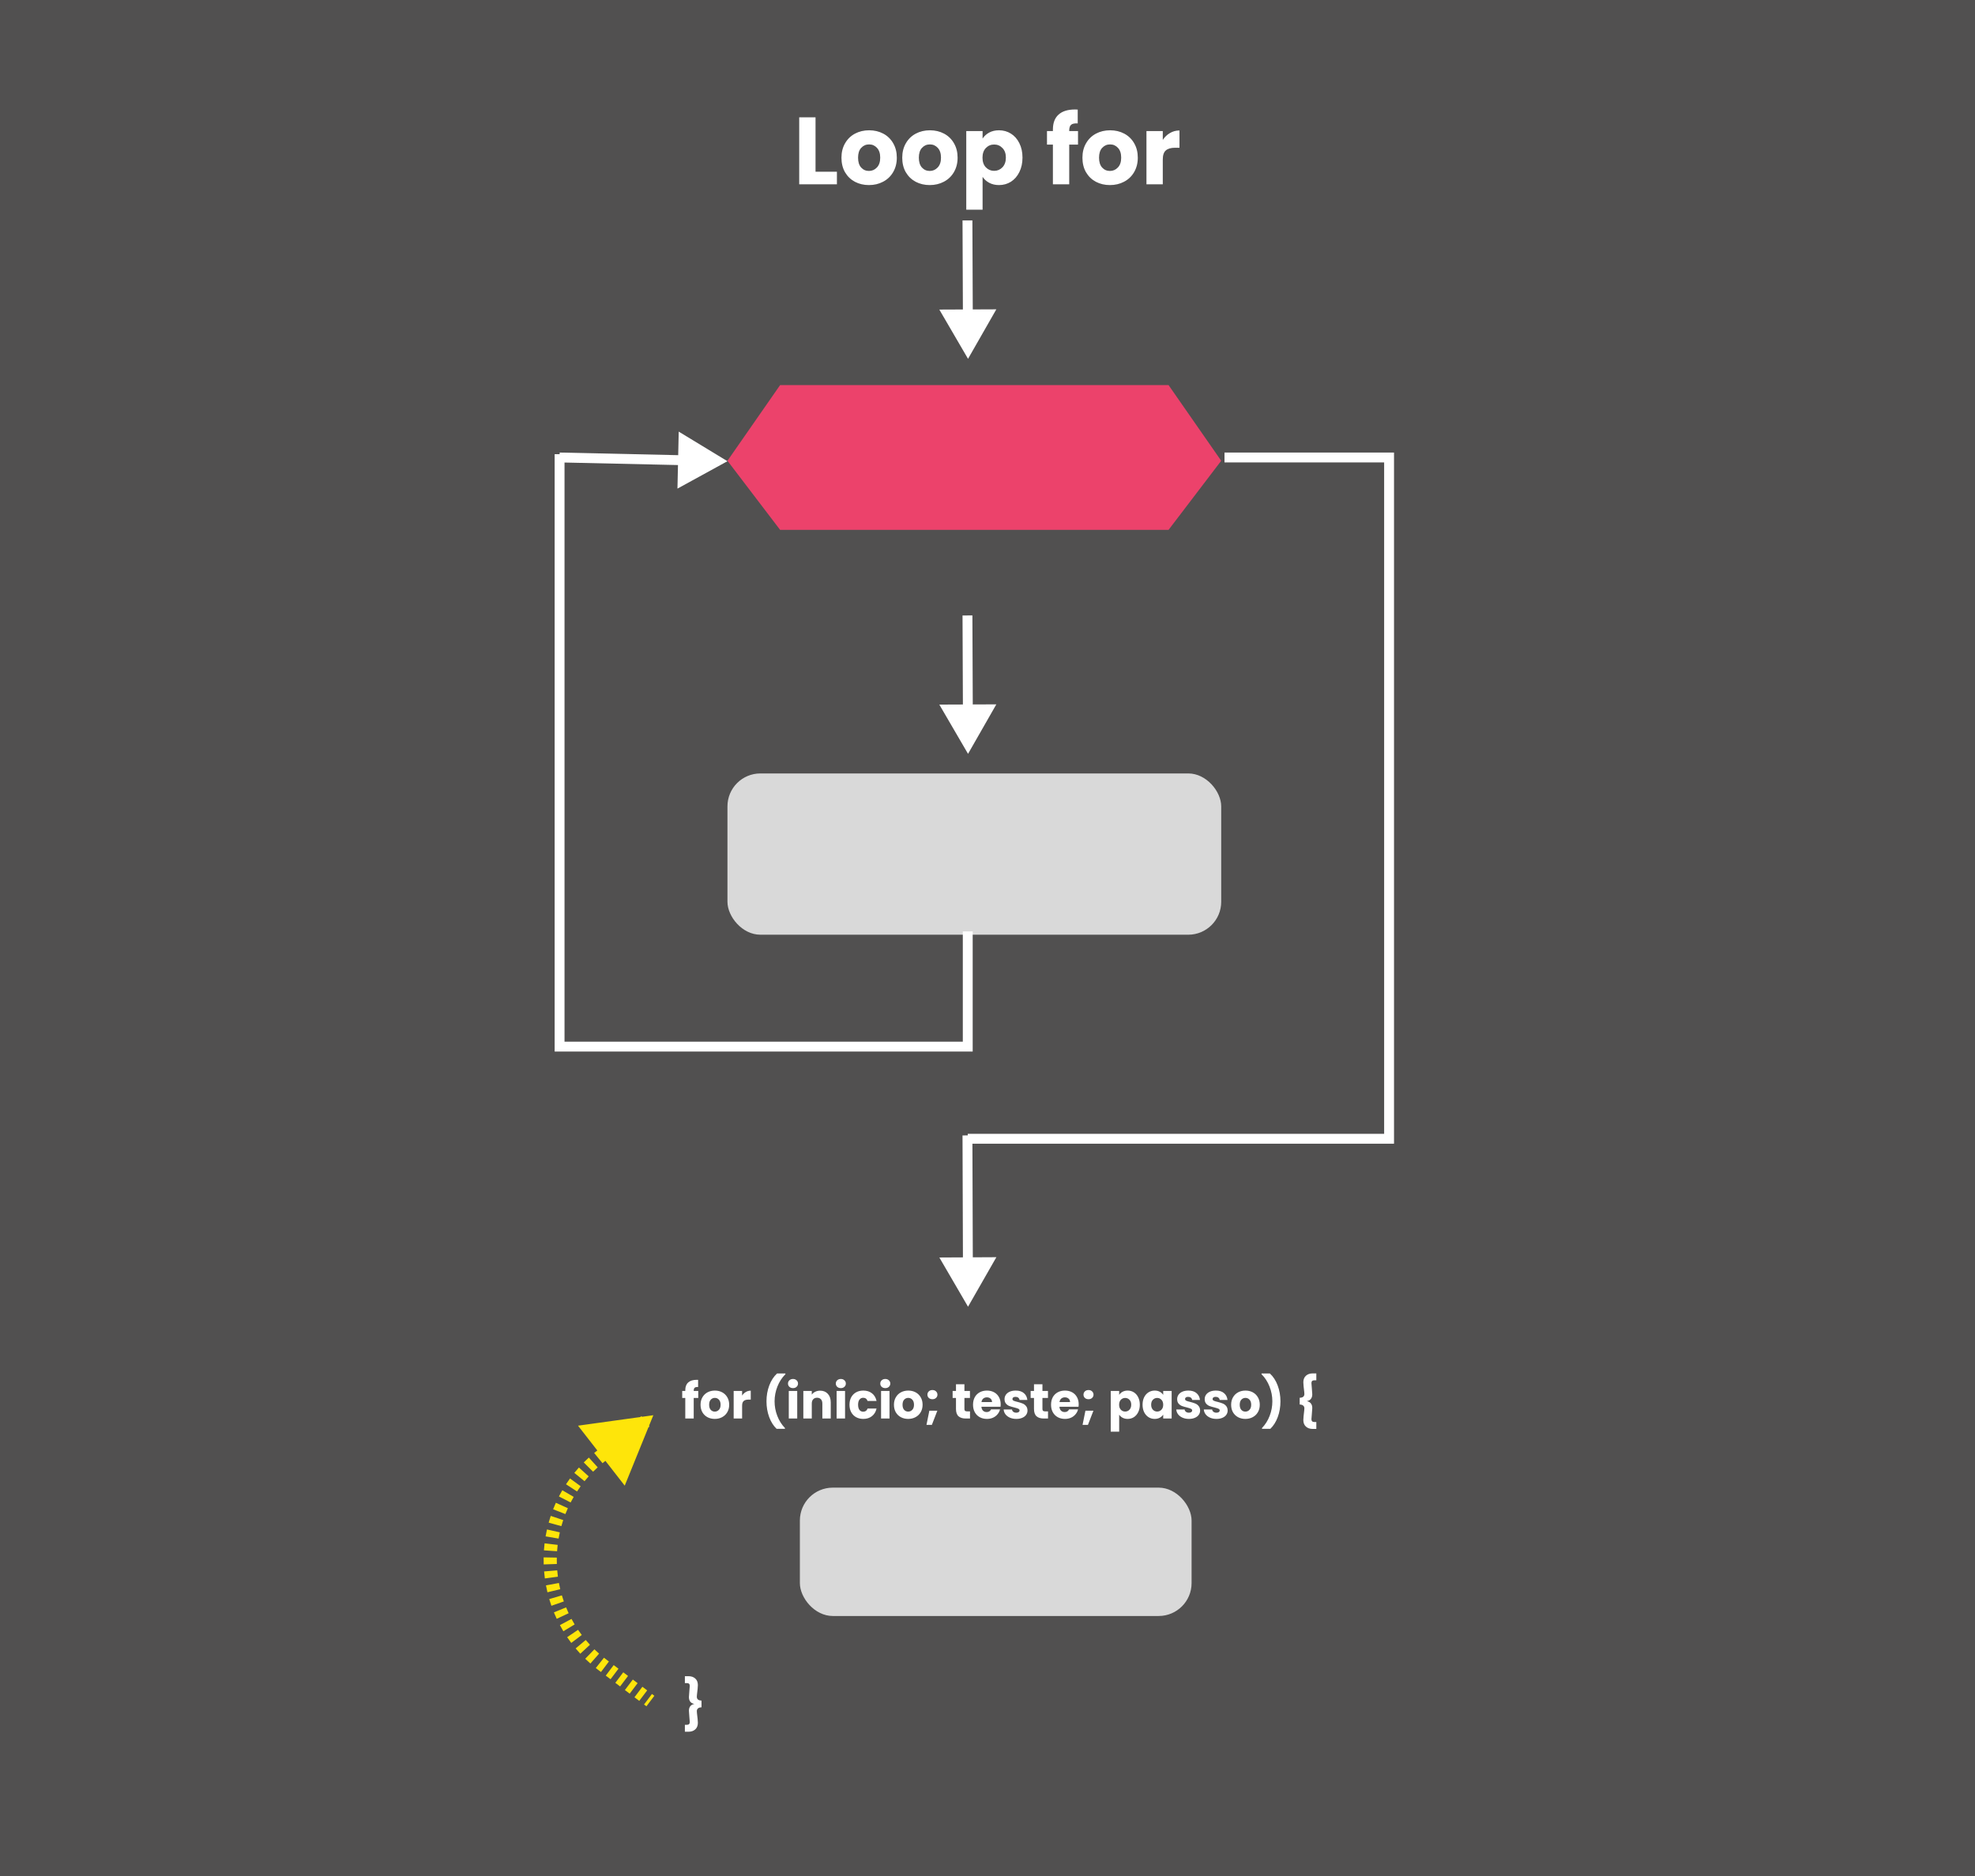 <svg width="600" height="570" viewBox="0 0 600 570" fill="none" xmlns="http://www.w3.org/2000/svg">
<rect width="600" height="570" fill="#515050"/>
<path d="M294.087 229.047L302.685 214.011L285.365 214.083L294.087 229.047ZM292.413 187.006L292.531 215.554L295.531 215.541L295.413 186.994L292.413 187.006Z" fill="white"/>
<path d="M247.757 52.172H254.253V56H242.798V35.642H247.757V52.172ZM263.984 56.232C262.399 56.232 260.968 55.894 259.692 55.217C258.436 54.54 257.44 53.574 256.705 52.317C255.99 51.06 255.632 49.591 255.632 47.909C255.632 46.246 256 44.787 256.734 43.53C257.469 42.254 258.474 41.278 259.75 40.601C261.026 39.924 262.457 39.586 264.042 39.586C265.628 39.586 267.058 39.924 268.334 40.601C269.61 41.278 270.616 42.254 271.35 43.53C272.085 44.787 272.452 46.246 272.452 47.909C272.452 49.572 272.075 51.041 271.321 52.317C270.587 53.574 269.572 54.54 268.276 55.217C267 55.894 265.57 56.232 263.984 56.232ZM263.984 51.94C264.932 51.94 265.734 51.592 266.391 50.896C267.068 50.2 267.406 49.204 267.406 47.909C267.406 46.614 267.078 45.618 266.42 44.922C265.782 44.226 264.99 43.878 264.042 43.878C263.076 43.878 262.273 44.226 261.635 44.922C260.997 45.599 260.678 46.594 260.678 47.909C260.678 49.204 260.988 50.2 261.606 50.896C262.244 51.592 263.037 51.94 263.984 51.94ZM282.449 56.232C280.864 56.232 279.433 55.894 278.157 55.217C276.9 54.54 275.905 53.574 275.17 52.317C274.455 51.06 274.097 49.591 274.097 47.909C274.097 46.246 274.464 44.787 275.199 43.53C275.934 42.254 276.939 41.278 278.215 40.601C279.491 39.924 280.922 39.586 282.507 39.586C284.092 39.586 285.523 39.924 286.799 40.601C288.075 41.278 289.08 42.254 289.815 43.53C290.55 44.787 290.917 46.246 290.917 47.909C290.917 49.572 290.54 51.041 289.786 52.317C289.051 53.574 288.036 54.54 286.741 55.217C285.465 55.894 284.034 56.232 282.449 56.232ZM282.449 51.94C283.396 51.94 284.199 51.592 284.856 50.896C285.533 50.2 285.871 49.204 285.871 47.909C285.871 46.614 285.542 45.618 284.885 44.922C284.247 44.226 283.454 43.878 282.507 43.878C281.54 43.878 280.738 44.226 280.1 44.922C279.462 45.599 279.143 46.594 279.143 47.909C279.143 49.204 279.452 50.2 280.071 50.896C280.709 51.592 281.502 51.94 282.449 51.94ZM298.507 42.109C298.99 41.355 299.657 40.746 300.508 40.282C301.359 39.818 302.354 39.586 303.495 39.586C304.829 39.586 306.037 39.924 307.12 40.601C308.203 41.278 309.053 42.244 309.672 43.501C310.31 44.758 310.629 46.217 310.629 47.88C310.629 49.543 310.31 51.012 309.672 52.288C309.053 53.545 308.203 54.521 307.12 55.217C306.037 55.894 304.829 56.232 303.495 56.232C302.374 56.232 301.378 56 300.508 55.536C299.657 55.072 298.99 54.473 298.507 53.738V63.714H293.548V39.818H298.507V42.109ZM305.583 47.88C305.583 46.643 305.235 45.676 304.539 44.98C303.862 44.265 303.021 43.907 302.016 43.907C301.03 43.907 300.189 44.265 299.493 44.98C298.816 45.695 298.478 46.672 298.478 47.909C298.478 49.146 298.816 50.123 299.493 50.838C300.189 51.553 301.03 51.911 302.016 51.911C303.002 51.911 303.843 51.553 304.539 50.838C305.235 50.103 305.583 49.117 305.583 47.88ZM327.496 43.936H324.828V56H319.869V43.936H318.071V39.818H319.869V39.354C319.869 37.363 320.439 35.855 321.58 34.83C322.721 33.786 324.393 33.264 326.597 33.264C326.964 33.264 327.235 33.274 327.409 33.293V37.498C326.462 37.44 325.795 37.575 325.408 37.904C325.021 38.233 324.828 38.822 324.828 39.673V39.818H327.496V43.936ZM337.192 56.232C335.607 56.232 334.176 55.894 332.9 55.217C331.644 54.54 330.648 53.574 329.913 52.317C329.198 51.06 328.84 49.591 328.84 47.909C328.84 46.246 329.208 44.787 329.942 43.53C330.677 42.254 331.682 41.278 332.958 40.601C334.234 39.924 335.665 39.586 337.25 39.586C338.836 39.586 340.266 39.924 341.542 40.601C342.818 41.278 343.824 42.254 344.558 43.53C345.293 44.787 345.66 46.246 345.66 47.909C345.66 49.572 345.283 51.041 344.529 52.317C343.795 53.574 342.78 54.54 341.484 55.217C340.208 55.894 338.778 56.232 337.192 56.232ZM337.192 51.94C338.14 51.94 338.942 51.592 339.599 50.896C340.276 50.2 340.614 49.204 340.614 47.909C340.614 46.614 340.286 45.618 339.628 44.922C338.99 44.226 338.198 43.878 337.25 43.878C336.284 43.878 335.481 44.226 334.843 44.922C334.205 45.599 333.886 46.594 333.886 47.909C333.886 49.204 334.196 50.2 334.814 50.896C335.452 51.592 336.245 51.94 337.192 51.94ZM353.25 42.515C353.83 41.626 354.555 40.93 355.425 40.427C356.295 39.905 357.262 39.644 358.325 39.644V44.893H356.962C355.725 44.893 354.797 45.164 354.178 45.705C353.559 46.227 353.25 47.155 353.25 48.489V56H348.291V39.818H353.25V42.515Z" fill="white"/>
<path d="M294.085 109.024L302.683 93.988L285.362 94.06L294.085 109.024ZM292.41 66.983L292.529 95.53L295.529 95.517L295.41 66.97L292.41 66.983Z" fill="white"/>
<path d="M237 117L221 140L237 161H355L371 140L355 117H237Z" fill="#EC426B"/>
<rect x="221" y="235" width="150" height="49" rx="10" fill="#D9D9D9"/>
<path d="M294 283V318H170V138" stroke="white" stroke-width="3"/>
<rect x="243" y="452" width="119" height="39" rx="10" fill="#D9D9D9"/>
<path d="M294.085 397.03L302.695 381.985L285.374 382.075L294.085 397.03ZM292.41 344.988L292.54 383.538L295.54 383.522L295.41 344.972L292.41 344.988Z" fill="white"/>
<path d="M372 139H422V346H294" stroke="white" stroke-width="3"/>
<path d="M212.13 424.76H210.75V431H208.185V424.76H207.255V422.63H208.185V422.39C208.185 421.36 208.48 420.58 209.07 420.05C209.66 419.51 210.525 419.24 211.665 419.24C211.855 419.24 211.995 419.245 212.085 419.255V421.43C211.595 421.4 211.25 421.47 211.05 421.64C210.85 421.81 210.75 422.115 210.75 422.555V422.63H212.13V424.76ZM217.145 431.12C216.325 431.12 215.585 430.945 214.925 430.595C214.275 430.245 213.76 429.745 213.38 429.095C213.01 428.445 212.825 427.685 212.825 426.815C212.825 425.955 213.015 425.2 213.395 424.55C213.775 423.89 214.295 423.385 214.955 423.035C215.615 422.685 216.355 422.51 217.175 422.51C217.995 422.51 218.735 422.685 219.395 423.035C220.055 423.385 220.575 423.89 220.955 424.55C221.335 425.2 221.525 425.955 221.525 426.815C221.525 427.675 221.33 428.435 220.94 429.095C220.56 429.745 220.035 430.245 219.365 430.595C218.705 430.945 217.965 431.12 217.145 431.12ZM217.145 428.9C217.635 428.9 218.05 428.72 218.39 428.36C218.74 428 218.915 427.485 218.915 426.815C218.915 426.145 218.745 425.63 218.405 425.27C218.075 424.91 217.665 424.73 217.175 424.73C216.675 424.73 216.26 424.91 215.93 425.27C215.6 425.62 215.435 426.135 215.435 426.815C215.435 427.485 215.595 428 215.915 428.36C216.245 428.72 216.655 428.9 217.145 428.9ZM225.451 424.025C225.751 423.565 226.126 423.205 226.576 422.945C227.026 422.675 227.526 422.54 228.076 422.54V425.255H227.371C226.731 425.255 226.251 425.395 225.931 425.675C225.611 425.945 225.451 426.425 225.451 427.115V431H222.886V422.63H225.451V424.025ZM235.931 434.135C234.961 433.205 234.206 432.005 233.666 430.535C233.126 429.065 232.856 427.48 232.856 425.78C232.856 424.06 233.136 422.455 233.696 420.965C234.256 419.465 235.051 418.245 236.081 417.305H238.601V417.545C237.551 418.585 236.741 419.835 236.171 421.295C235.601 422.745 235.316 424.24 235.316 425.78C235.316 427.31 235.591 428.785 236.141 430.205C236.691 431.625 237.466 432.855 238.466 433.895V434.135H235.931ZM240.919 421.76C240.469 421.76 240.099 421.63 239.809 421.37C239.529 421.1 239.389 420.77 239.389 420.38C239.389 419.98 239.529 419.65 239.809 419.39C240.099 419.12 240.469 418.985 240.919 418.985C241.359 418.985 241.719 419.12 241.999 419.39C242.289 419.65 242.434 419.98 242.434 420.38C242.434 420.77 242.289 421.1 241.999 421.37C241.719 421.63 241.359 421.76 240.919 421.76ZM242.194 422.63V431H239.629V422.63H242.194ZM249.153 422.54C250.133 422.54 250.913 422.86 251.493 423.5C252.083 424.13 252.378 425 252.378 426.11V431H249.828V426.455C249.828 425.895 249.683 425.46 249.393 425.15C249.103 424.84 248.713 424.685 248.223 424.685C247.733 424.685 247.343 424.84 247.053 425.15C246.763 425.46 246.618 425.895 246.618 426.455V431H244.053V422.63H246.618V423.74C246.878 423.37 247.228 423.08 247.668 422.87C248.108 422.65 248.603 422.54 249.153 422.54ZM255.45 421.76C255 421.76 254.63 421.63 254.34 421.37C254.06 421.1 253.92 420.77 253.92 420.38C253.92 419.98 254.06 419.65 254.34 419.39C254.63 419.12 255 418.985 255.45 418.985C255.89 418.985 256.25 419.12 256.53 419.39C256.82 419.65 256.965 419.98 256.965 420.38C256.965 420.77 256.82 421.1 256.53 421.37C256.25 421.63 255.89 421.76 255.45 421.76ZM256.725 422.63V431H254.16V422.63H256.725ZM258.074 426.815C258.074 425.945 258.249 425.185 258.599 424.535C258.959 423.885 259.454 423.385 260.084 423.035C260.724 422.685 261.454 422.51 262.274 422.51C263.324 422.51 264.199 422.785 264.899 423.335C265.609 423.885 266.074 424.66 266.294 425.66H263.564C263.334 425.02 262.889 424.7 262.229 424.7C261.759 424.7 261.384 424.885 261.104 425.255C260.824 425.615 260.684 426.135 260.684 426.815C260.684 427.495 260.824 428.02 261.104 428.39C261.384 428.75 261.759 428.93 262.229 428.93C262.889 428.93 263.334 428.61 263.564 427.97H266.294C266.074 428.95 265.609 429.72 264.899 430.28C264.189 430.84 263.314 431.12 262.274 431.12C261.454 431.12 260.724 430.945 260.084 430.595C259.454 430.245 258.959 429.745 258.599 429.095C258.249 428.445 258.074 427.685 258.074 426.815ZM268.956 421.76C268.506 421.76 268.136 421.63 267.846 421.37C267.566 421.1 267.426 420.77 267.426 420.38C267.426 419.98 267.566 419.65 267.846 419.39C268.136 419.12 268.506 418.985 268.956 418.985C269.396 418.985 269.756 419.12 270.036 419.39C270.326 419.65 270.471 419.98 270.471 420.38C270.471 420.77 270.326 421.1 270.036 421.37C269.756 421.63 269.396 421.76 268.956 421.76ZM270.231 422.63V431H267.666V422.63H270.231ZM275.9 431.12C275.08 431.12 274.34 430.945 273.68 430.595C273.03 430.245 272.515 429.745 272.135 429.095C271.765 428.445 271.58 427.685 271.58 426.815C271.58 425.955 271.77 425.2 272.15 424.55C272.53 423.89 273.05 423.385 273.71 423.035C274.37 422.685 275.11 422.51 275.93 422.51C276.75 422.51 277.49 422.685 278.15 423.035C278.81 423.385 279.33 423.89 279.71 424.55C280.09 425.2 280.28 425.955 280.28 426.815C280.28 427.675 280.085 428.435 279.695 429.095C279.315 429.745 278.79 430.245 278.12 430.595C277.46 430.945 276.72 431.12 275.9 431.12ZM275.9 428.9C276.39 428.9 276.805 428.72 277.145 428.36C277.495 428 277.67 427.485 277.67 426.815C277.67 426.145 277.5 425.63 277.16 425.27C276.83 424.91 276.42 424.73 275.93 424.73C275.43 424.73 275.015 424.91 274.685 425.27C274.355 425.62 274.19 426.135 274.19 426.815C274.19 427.485 274.35 428 274.67 428.36C275 428.72 275.41 428.9 275.9 428.9ZM283.276 425.135C282.826 425.135 282.456 425.005 282.166 424.745C281.886 424.475 281.746 424.145 281.746 423.755C281.746 423.355 281.886 423.02 282.166 422.75C282.456 422.48 282.826 422.345 283.276 422.345C283.716 422.345 284.076 422.48 284.356 422.75C284.646 423.02 284.791 423.355 284.791 423.755C284.791 424.145 284.646 424.475 284.356 424.745C284.076 425.005 283.716 425.135 283.276 425.135ZM284.761 428.63L283.096 432.935H281.461L282.331 428.63H284.761ZM294.685 428.825V431H293.38C292.45 431 291.725 430.775 291.205 430.325C290.685 429.865 290.425 429.12 290.425 428.09V424.76H289.405V422.63H290.425V420.59H292.99V422.63H294.67V424.76H292.99V428.12C292.99 428.37 293.05 428.55 293.17 428.66C293.29 428.77 293.49 428.825 293.77 428.825H294.685ZM304.004 426.68C304.004 426.92 303.989 427.17 303.959 427.43H298.154C298.194 427.95 298.359 428.35 298.649 428.63C298.949 428.9 299.314 429.035 299.744 429.035C300.384 429.035 300.829 428.765 301.079 428.225H303.809C303.669 428.775 303.414 429.27 303.044 429.71C302.684 430.15 302.229 430.495 301.679 430.745C301.129 430.995 300.514 431.12 299.834 431.12C299.014 431.12 298.284 430.945 297.644 430.595C297.004 430.245 296.504 429.745 296.144 429.095C295.784 428.445 295.604 427.685 295.604 426.815C295.604 425.945 295.779 425.185 296.129 424.535C296.489 423.885 296.989 423.385 297.629 423.035C298.269 422.685 299.004 422.51 299.834 422.51C300.644 422.51 301.364 422.68 301.994 423.02C302.624 423.36 303.114 423.845 303.464 424.475C303.824 425.105 304.004 425.84 304.004 426.68ZM301.379 426.005C301.379 425.565 301.229 425.215 300.929 424.955C300.629 424.695 300.254 424.565 299.804 424.565C299.374 424.565 299.009 424.69 298.709 424.94C298.419 425.19 298.239 425.545 298.169 426.005H301.379ZM308.762 431.12C308.032 431.12 307.382 430.995 306.812 430.745C306.242 430.495 305.792 430.155 305.462 429.725C305.132 429.285 304.947 428.795 304.907 428.255H307.442C307.472 428.545 307.607 428.78 307.847 428.96C308.087 429.14 308.382 429.23 308.732 429.23C309.052 429.23 309.297 429.17 309.467 429.05C309.647 428.92 309.737 428.755 309.737 428.555C309.737 428.315 309.612 428.14 309.362 428.03C309.112 427.91 308.707 427.78 308.147 427.64C307.547 427.5 307.047 427.355 306.647 427.205C306.247 427.045 305.902 426.8 305.612 426.47C305.322 426.13 305.177 425.675 305.177 425.105C305.177 424.625 305.307 424.19 305.567 423.8C305.837 423.4 306.227 423.085 306.737 422.855C307.257 422.625 307.872 422.51 308.582 422.51C309.632 422.51 310.457 422.77 311.057 423.29C311.667 423.81 312.017 424.5 312.107 425.36H309.737C309.697 425.07 309.567 424.84 309.347 424.67C309.137 424.5 308.857 424.415 308.507 424.415C308.207 424.415 307.977 424.475 307.817 424.595C307.657 424.705 307.577 424.86 307.577 425.06C307.577 425.3 307.702 425.48 307.952 425.6C308.212 425.72 308.612 425.84 309.152 425.96C309.772 426.12 310.277 426.28 310.667 426.44C311.057 426.59 311.397 426.84 311.687 427.19C311.987 427.53 312.142 427.99 312.152 428.57C312.152 429.06 312.012 429.5 311.732 429.89C311.462 430.27 311.067 430.57 310.547 430.79C310.037 431.01 309.442 431.12 308.762 431.12ZM318.386 428.825V431H317.081C316.151 431 315.426 430.775 314.906 430.325C314.386 429.865 314.126 429.12 314.126 428.09V424.76H313.106V422.63H314.126V420.59H316.691V422.63H318.371V424.76H316.691V428.12C316.691 428.37 316.751 428.55 316.871 428.66C316.991 428.77 317.191 428.825 317.471 428.825H318.386ZM327.705 426.68C327.705 426.92 327.69 427.17 327.66 427.43H321.855C321.895 427.95 322.06 428.35 322.35 428.63C322.65 428.9 323.015 429.035 323.445 429.035C324.085 429.035 324.53 428.765 324.78 428.225H327.51C327.37 428.775 327.115 429.27 326.745 429.71C326.385 430.15 325.93 430.495 325.38 430.745C324.83 430.995 324.215 431.12 323.535 431.12C322.715 431.12 321.985 430.945 321.345 430.595C320.705 430.245 320.205 429.745 319.845 429.095C319.485 428.445 319.305 427.685 319.305 426.815C319.305 425.945 319.48 425.185 319.83 424.535C320.19 423.885 320.69 423.385 321.33 423.035C321.97 422.685 322.705 422.51 323.535 422.51C324.345 422.51 325.065 422.68 325.695 423.02C326.325 423.36 326.815 423.845 327.165 424.475C327.525 425.105 327.705 425.84 327.705 426.68ZM325.08 426.005C325.08 425.565 324.93 425.215 324.63 424.955C324.33 424.695 323.955 424.565 323.505 424.565C323.075 424.565 322.71 424.69 322.41 424.94C322.12 425.19 321.94 425.545 321.87 426.005H325.08ZM330.693 425.135C330.243 425.135 329.873 425.005 329.583 424.745C329.303 424.475 329.163 424.145 329.163 423.755C329.163 423.355 329.303 423.02 329.583 422.75C329.873 422.48 330.243 422.345 330.693 422.345C331.133 422.345 331.493 422.48 331.773 422.75C332.063 423.02 332.208 423.355 332.208 423.755C332.208 424.145 332.063 424.475 331.773 424.745C331.493 425.005 331.133 425.135 330.693 425.135ZM332.178 428.63L330.513 432.935H328.878L329.748 428.63H332.178ZM340.002 423.815C340.252 423.425 340.597 423.11 341.037 422.87C341.477 422.63 341.992 422.51 342.582 422.51C343.272 422.51 343.897 422.685 344.457 423.035C345.017 423.385 345.457 423.885 345.777 424.535C346.107 425.185 346.272 425.94 346.272 426.8C346.272 427.66 346.107 428.42 345.777 429.08C345.457 429.73 345.017 430.235 344.457 430.595C343.897 430.945 343.272 431.12 342.582 431.12C342.002 431.12 341.487 431 341.037 430.76C340.597 430.52 340.252 430.21 340.002 429.83V434.99H337.437V422.63H340.002V423.815ZM343.662 426.8C343.662 426.16 343.482 425.66 343.122 425.3C342.772 424.93 342.337 424.745 341.817 424.745C341.307 424.745 340.872 424.93 340.512 425.3C340.162 425.67 339.987 426.175 339.987 426.815C339.987 427.455 340.162 427.96 340.512 428.33C340.872 428.7 341.307 428.885 341.817 428.885C342.327 428.885 342.762 428.7 343.122 428.33C343.482 427.95 343.662 427.44 343.662 426.8ZM347.108 426.8C347.108 425.94 347.268 425.185 347.588 424.535C347.918 423.885 348.363 423.385 348.923 423.035C349.483 422.685 350.108 422.51 350.798 422.51C351.388 422.51 351.903 422.63 352.343 422.87C352.793 423.11 353.138 423.425 353.378 423.815V422.63H355.943V431H353.378V429.815C353.128 430.205 352.778 430.52 352.328 430.76C351.888 431 351.373 431.12 350.783 431.12C350.103 431.12 349.483 430.945 348.923 430.595C348.363 430.235 347.918 429.73 347.588 429.08C347.268 428.42 347.108 427.66 347.108 426.8ZM353.378 426.815C353.378 426.175 353.198 425.67 352.838 425.3C352.488 424.93 352.058 424.745 351.548 424.745C351.038 424.745 350.603 424.93 350.243 425.3C349.893 425.66 349.718 426.16 349.718 426.8C349.718 427.44 349.893 427.95 350.243 428.33C350.603 428.7 351.038 428.885 351.548 428.885C352.058 428.885 352.488 428.7 352.838 428.33C353.198 427.96 353.378 427.455 353.378 426.815ZM361.203 431.12C360.473 431.12 359.823 430.995 359.253 430.745C358.683 430.495 358.233 430.155 357.903 429.725C357.573 429.285 357.388 428.795 357.348 428.255H359.883C359.913 428.545 360.048 428.78 360.288 428.96C360.528 429.14 360.823 429.23 361.173 429.23C361.493 429.23 361.738 429.17 361.908 429.05C362.088 428.92 362.178 428.755 362.178 428.555C362.178 428.315 362.053 428.14 361.803 428.03C361.553 427.91 361.148 427.78 360.588 427.64C359.988 427.5 359.488 427.355 359.088 427.205C358.688 427.045 358.343 426.8 358.053 426.47C357.763 426.13 357.618 425.675 357.618 425.105C357.618 424.625 357.748 424.19 358.008 423.8C358.278 423.4 358.668 423.085 359.178 422.855C359.698 422.625 360.313 422.51 361.023 422.51C362.073 422.51 362.898 422.77 363.498 423.29C364.108 423.81 364.458 424.5 364.548 425.36H362.178C362.138 425.07 362.008 424.84 361.788 424.67C361.578 424.5 361.298 424.415 360.948 424.415C360.648 424.415 360.418 424.475 360.258 424.595C360.098 424.705 360.018 424.86 360.018 425.06C360.018 425.3 360.143 425.48 360.393 425.6C360.653 425.72 361.053 425.84 361.593 425.96C362.213 426.12 362.718 426.28 363.108 426.44C363.498 426.59 363.838 426.84 364.128 427.19C364.428 427.53 364.583 427.99 364.593 428.57C364.593 429.06 364.453 429.5 364.173 429.89C363.903 430.27 363.508 430.57 362.988 430.79C362.478 431.01 361.883 431.12 361.203 431.12ZM369.567 431.12C368.837 431.12 368.187 430.995 367.617 430.745C367.047 430.495 366.597 430.155 366.267 429.725C365.937 429.285 365.752 428.795 365.712 428.255H368.247C368.277 428.545 368.412 428.78 368.652 428.96C368.892 429.14 369.187 429.23 369.537 429.23C369.857 429.23 370.102 429.17 370.272 429.05C370.452 428.92 370.542 428.755 370.542 428.555C370.542 428.315 370.417 428.14 370.167 428.03C369.917 427.91 369.512 427.78 368.952 427.64C368.352 427.5 367.852 427.355 367.452 427.205C367.052 427.045 366.707 426.8 366.417 426.47C366.127 426.13 365.982 425.675 365.982 425.105C365.982 424.625 366.112 424.19 366.372 423.8C366.642 423.4 367.032 423.085 367.542 422.855C368.062 422.625 368.677 422.51 369.387 422.51C370.437 422.51 371.262 422.77 371.862 423.29C372.472 423.81 372.822 424.5 372.912 425.36H370.542C370.502 425.07 370.372 424.84 370.152 424.67C369.942 424.5 369.662 424.415 369.312 424.415C369.012 424.415 368.782 424.475 368.622 424.595C368.462 424.705 368.382 424.86 368.382 425.06C368.382 425.3 368.507 425.48 368.757 425.6C369.017 425.72 369.417 425.84 369.957 425.96C370.577 426.12 371.082 426.28 371.472 426.44C371.862 426.59 372.202 426.84 372.492 427.19C372.792 427.53 372.947 427.99 372.957 428.57C372.957 429.06 372.817 429.5 372.537 429.89C372.267 430.27 371.872 430.57 371.352 430.79C370.842 431.01 370.247 431.12 369.567 431.12ZM378.337 431.12C377.517 431.12 376.777 430.945 376.117 430.595C375.467 430.245 374.952 429.745 374.572 429.095C374.202 428.445 374.017 427.685 374.017 426.815C374.017 425.955 374.207 425.2 374.587 424.55C374.967 423.89 375.487 423.385 376.147 423.035C376.807 422.685 377.547 422.51 378.367 422.51C379.187 422.51 379.927 422.685 380.587 423.035C381.247 423.385 381.767 423.89 382.147 424.55C382.527 425.2 382.717 425.955 382.717 426.815C382.717 427.675 382.522 428.435 382.132 429.095C381.752 429.745 381.227 430.245 380.557 430.595C379.897 430.945 379.157 431.12 378.337 431.12ZM378.337 428.9C378.827 428.9 379.242 428.72 379.582 428.36C379.932 428 380.107 427.485 380.107 426.815C380.107 426.145 379.937 425.63 379.597 425.27C379.267 424.91 378.857 424.73 378.367 424.73C377.867 424.73 377.452 424.91 377.122 425.27C376.792 425.62 376.627 426.135 376.627 426.815C376.627 427.485 376.787 428 377.107 428.36C377.437 428.72 377.847 428.9 378.337 428.9ZM383.387 434.135V433.895C384.387 432.855 385.162 431.625 385.712 430.205C386.262 428.785 386.537 427.31 386.537 425.78C386.537 424.24 386.252 422.745 385.682 421.295C385.112 419.835 384.302 418.585 383.252 417.545V417.305H385.772C386.802 418.245 387.597 419.465 388.157 420.965C388.717 422.455 388.997 424.06 388.997 425.78C388.997 427.48 388.727 429.065 388.187 430.535C387.647 432.005 386.892 433.205 385.922 434.135H383.387ZM394.84 424.7C395.33 424.68 395.69 424.575 395.92 424.385C396.15 424.185 396.265 423.905 396.265 423.545C396.265 423.275 396.215 422.74 396.115 421.94C396.105 421.86 396.075 421.605 396.025 421.175C395.975 420.735 395.95 420.34 395.95 419.99C395.95 419.14 396.21 418.48 396.73 418.01C397.25 417.53 397.945 417.29 398.815 417.29H399.895V419.39H399.31C398.99 419.39 398.76 419.46 398.62 419.6C398.48 419.74 398.41 419.955 398.41 420.245C398.41 420.465 398.45 420.965 398.53 421.745C398.62 422.715 398.665 423.35 398.665 423.65C398.665 424.2 398.53 424.655 398.26 425.015C398 425.375 397.6 425.605 397.06 425.705V425.735C397.6 425.845 398 426.08 398.26 426.44C398.53 426.79 398.665 427.245 398.665 427.805C398.665 428.105 398.62 428.74 398.53 429.71C398.45 430.47 398.41 430.965 398.41 431.195C398.41 431.485 398.48 431.7 398.62 431.84C398.76 431.99 398.99 432.065 399.31 432.065H399.895V434.165H398.815C397.945 434.165 397.25 433.925 396.73 433.445C396.21 432.975 395.95 432.31 395.95 431.45C395.95 431.1 395.975 430.71 396.025 430.28C396.075 429.84 396.105 429.58 396.115 429.5C396.215 428.7 396.265 428.165 396.265 427.895C396.265 427.555 396.15 427.285 395.92 427.085C395.69 426.875 395.33 426.76 394.84 426.74V424.7ZM213.12 518.74C212.63 518.76 212.27 518.875 212.04 519.085C211.81 519.285 211.695 519.555 211.695 519.895C211.695 520.165 211.745 520.7 211.845 521.5C211.855 521.58 211.885 521.84 211.935 522.28C211.985 522.71 212.01 523.1 212.01 523.45C212.01 524.31 211.75 524.975 211.23 525.445C210.71 525.925 210.015 526.165 209.145 526.165H208.065V524.065H208.65C208.97 524.065 209.2 523.99 209.34 523.84C209.48 523.7 209.55 523.485 209.55 523.195C209.55 522.965 209.51 522.47 209.43 521.71C209.34 520.74 209.295 520.105 209.295 519.805C209.295 519.245 209.425 518.79 209.685 518.44C209.955 518.08 210.36 517.845 210.9 517.735V517.705C210.36 517.605 209.955 517.375 209.685 517.015C209.425 516.655 209.295 516.2 209.295 515.65C209.295 515.35 209.34 514.715 209.43 513.745C209.51 512.965 209.55 512.465 209.55 512.245C209.55 511.955 209.48 511.74 209.34 511.6C209.2 511.46 208.97 511.39 208.65 511.39H208.065V509.29H209.145C210.015 509.29 210.71 509.53 211.23 510.01C211.75 510.48 212.01 511.14 212.01 511.99C212.01 512.34 211.985 512.735 211.935 513.175C211.885 513.605 211.855 513.86 211.845 513.94C211.745 514.74 211.695 515.275 211.695 515.545C211.695 515.905 211.81 516.185 212.04 516.385C212.27 516.575 212.63 516.68 213.12 516.7V518.74Z" fill="white"/>
<path d="M183.054 505.872L183.656 505.074L183.656 505.074L183.054 505.872ZM182.575 442.381L183.19 443.17L183.19 443.17L182.575 442.381ZM198.478 430L187.04 431.588L194.134 440.699L198.478 430ZM198.19 516.042L197.464 515.493L196.259 517.09L196.986 517.638L198.19 516.042ZM196.01 514.397L194.557 513.3L193.352 514.896L194.805 515.993L196.01 514.397ZM193.103 512.203L191.65 511.106L190.445 512.702L191.899 513.799L193.103 512.203ZM190.196 510.009L188.743 508.912L187.538 510.509L188.992 511.606L190.196 510.009ZM187.29 507.816L185.836 506.719L184.631 508.315L186.085 509.412L187.29 507.816ZM184.383 505.622L183.656 505.074L182.451 506.67L183.178 507.218L184.383 505.622ZM183.656 505.074C183.389 504.872 183.126 504.668 182.866 504.462L181.622 506.028C181.895 506.245 182.171 506.459 182.451 506.67L183.656 505.074ZM181.341 503.188C180.841 502.749 180.355 502.299 179.883 501.841L178.489 503.275C178.985 503.757 179.496 504.229 180.021 504.691L181.341 503.188ZM178.494 500.42C178.041 499.932 177.603 499.435 177.179 498.93L175.646 500.214C176.092 500.746 176.553 501.269 177.029 501.782L178.494 500.42ZM175.943 497.375C175.543 496.844 175.158 496.305 174.789 495.758L173.131 496.878C173.52 497.453 173.925 498.02 174.346 498.579L175.943 497.375ZM173.72 494.085C173.377 493.516 173.05 492.94 172.739 492.358L170.975 493.301C171.302 493.913 171.646 494.519 172.007 495.117L173.72 494.085ZM171.848 490.583C171.566 489.983 171.3 489.376 171.05 488.765L169.198 489.521C169.461 490.165 169.741 490.802 170.038 491.434L171.848 490.583ZM170.346 486.907C170.127 486.281 169.924 485.651 169.738 485.016L167.819 485.58C168.015 486.247 168.228 486.91 168.458 487.568L170.346 486.907ZM169.226 483.096C169.072 482.451 168.934 481.803 168.813 481.152L166.847 481.518C166.974 482.202 167.119 482.883 167.281 483.561L169.226 483.096ZM168.499 479.19C168.411 478.533 168.339 477.874 168.284 477.214L166.291 477.38C166.349 478.074 166.424 478.766 166.517 479.456L168.499 479.19ZM168.169 475.23C168.148 474.568 168.143 473.905 168.154 473.243L166.155 473.208C166.142 473.904 166.148 474.6 166.17 475.296L168.169 475.23ZM168.239 471.257C168.284 470.597 168.346 469.937 168.424 469.279L166.438 469.042C166.356 469.734 166.291 470.427 166.244 471.122L168.239 471.257ZM168.709 467.312C168.82 466.66 168.948 466.009 169.093 465.362L167.141 464.926C166.989 465.607 166.855 466.29 166.738 466.976L168.709 467.312ZM169.575 463.435C169.752 462.797 169.945 462.164 170.155 461.534L168.257 460.902C168.037 461.564 167.834 462.23 167.648 462.9L169.575 463.435ZM170.831 459.667C171.071 459.051 171.328 458.441 171.601 457.836L169.779 457.013C169.491 457.649 169.221 458.291 168.968 458.938L170.831 459.667ZM172.465 456.048C172.768 455.461 173.086 454.881 173.42 454.307L171.692 453.3C171.34 453.904 171.005 454.515 170.687 455.132L172.465 456.048ZM174.464 452.618C174.825 452.066 175.201 451.521 175.593 450.984L173.978 449.804C173.566 450.369 173.17 450.942 172.79 451.523L174.464 452.618ZM176.806 449.41C177.222 448.898 177.653 448.395 178.099 447.9L176.613 446.561C176.144 447.081 175.691 447.611 175.254 448.149L176.806 449.41ZM179.466 446.459C179.931 445.994 180.41 445.537 180.904 445.09L179.561 443.607C179.043 444.077 178.539 444.557 178.05 445.046L179.466 446.459ZM182.409 443.793C182.666 443.583 182.926 443.375 183.19 443.17L181.961 441.592C181.684 441.807 181.411 442.025 181.142 442.246L182.409 443.793ZM183.19 443.17L183.985 442.551L182.756 440.973L181.961 441.592L183.19 443.17ZM185.575 441.313L187.165 440.075L185.937 438.497L184.346 439.735L185.575 441.313ZM188.755 438.837L190.346 437.598L189.117 436.02L187.527 437.258L188.755 438.837ZM191.936 436.36L193.526 435.122L192.297 433.544L190.707 434.782L191.936 436.36ZM195.116 433.884L196.707 432.646L195.478 431.068L193.888 432.306L195.116 433.884ZM183.054 505.872L184.258 504.275L184.258 504.275L183.054 505.872ZM182.575 442.381L183.804 443.959L183.804 443.959L182.575 442.381ZM198.478 430L175.603 433.175L189.79 451.398L198.478 430ZM198.793 515.244L198.066 514.695L195.656 517.888L196.383 518.436L198.793 515.244ZM196.612 513.598L195.159 512.501L192.75 515.694L194.203 516.791L196.612 513.598ZM193.706 511.405L192.252 510.308L189.843 513.501L191.296 514.598L193.706 511.405ZM190.799 509.211L189.345 508.114L186.936 511.307L188.389 512.404L190.799 509.211ZM187.892 507.017L186.438 505.921L184.029 509.113L185.482 510.21L187.892 507.017ZM184.985 504.824L184.258 504.275L181.849 507.468L182.576 508.017L184.985 504.824ZM184.258 504.275C183.998 504.079 183.741 503.88 183.488 503.679L181 506.811C181.279 507.033 181.562 507.252 181.849 507.468L184.258 504.275ZM182.001 502.437C181.514 502.008 181.04 501.57 180.58 501.124L177.792 503.992C178.3 504.485 178.823 504.969 179.361 505.442L182.001 502.437ZM179.227 499.74C178.785 499.264 178.358 498.78 177.946 498.288L174.88 500.857C175.336 501.401 175.808 501.937 176.297 502.462L179.227 499.74ZM176.741 496.773C176.352 496.256 175.977 495.731 175.617 495.198L172.303 497.438C172.701 498.027 173.116 498.608 173.547 499.18L176.741 496.773ZM174.576 493.568C174.242 493.015 173.924 492.454 173.621 491.887L170.093 493.772C170.428 494.4 170.781 495.021 171.151 495.634L174.576 493.568ZM172.753 490.158C172.478 489.573 172.219 488.982 171.976 488.386L168.273 489.9C168.542 490.559 168.829 491.212 169.133 491.859L172.753 490.158ZM171.29 486.577C171.076 485.967 170.879 485.353 170.697 484.734L166.859 485.862C167.06 486.545 167.278 487.224 167.514 487.899L171.29 486.577ZM170.199 482.863C170.049 482.235 169.914 481.603 169.796 480.969L165.864 481.701C165.994 482.402 166.143 483.1 166.309 483.794L170.199 482.863ZM169.49 479.057C169.404 478.417 169.334 477.775 169.281 477.131L165.295 477.463C165.354 478.173 165.431 478.882 165.526 479.589L169.49 479.057ZM169.169 475.198C169.148 474.552 169.143 473.906 169.154 473.261L165.155 473.19C165.142 473.903 165.148 474.616 165.171 475.328L169.169 475.198ZM169.237 471.325C169.281 470.681 169.341 470.038 169.417 469.397L165.445 468.924C165.361 469.633 165.295 470.343 165.246 471.054L169.237 471.325ZM169.695 467.48C169.803 466.844 169.928 466.211 170.069 465.58L166.165 464.708C166.009 465.405 165.872 466.105 165.752 466.807L169.695 467.48ZM170.539 463.702C170.711 463.081 170.899 462.463 171.103 461.85L167.309 460.586C167.083 461.264 166.875 461.946 166.684 462.633L170.539 463.702ZM171.762 460.031C171.996 459.431 172.247 458.837 172.513 458.248L168.867 456.601C168.573 457.253 168.296 457.911 168.037 458.574L171.762 460.031ZM173.354 456.506C173.649 455.935 173.959 455.369 174.284 454.81L170.828 452.797C170.468 453.416 170.124 454.041 169.798 454.674L173.354 456.506ZM175.301 453.165C175.652 452.627 176.019 452.097 176.401 451.574L173.171 449.215C172.748 449.793 172.342 450.38 171.953 450.976L175.301 453.165ZM177.582 450.041C177.987 449.542 178.407 449.052 178.842 448.57L175.871 445.892C175.39 446.424 174.926 446.967 174.478 447.518L177.582 450.041ZM180.174 447.166C180.627 446.712 181.094 446.267 181.575 445.831L178.89 442.866C178.359 443.347 177.843 443.839 177.343 444.34L180.174 447.166ZM183.043 444.567C183.293 444.362 183.547 444.159 183.804 443.959L181.347 440.803C181.063 441.023 180.784 441.246 180.508 441.472L183.043 444.567ZM183.804 443.959L184.599 443.34L182.142 440.184L181.347 440.803L183.804 443.959ZM186.189 442.102L187.78 440.864L185.322 437.707L183.732 438.946L186.189 442.102ZM189.37 439.626L190.96 438.388L188.503 435.231L186.913 436.469L189.37 439.626ZM192.55 437.149L194.14 435.911L191.683 432.755L190.093 433.993L192.55 437.149ZM195.731 434.673L197.321 433.435L194.864 430.279L193.273 431.517L195.731 434.673Z" fill="#FEE50A"/>
<path d="M220.997 140.133L206.194 131.142L205.809 148.458L220.997 140.133ZM169.967 140.5L207.467 141.333L207.534 138.334L170.033 137.5L169.967 140.5Z" fill="white"/>
</svg>

